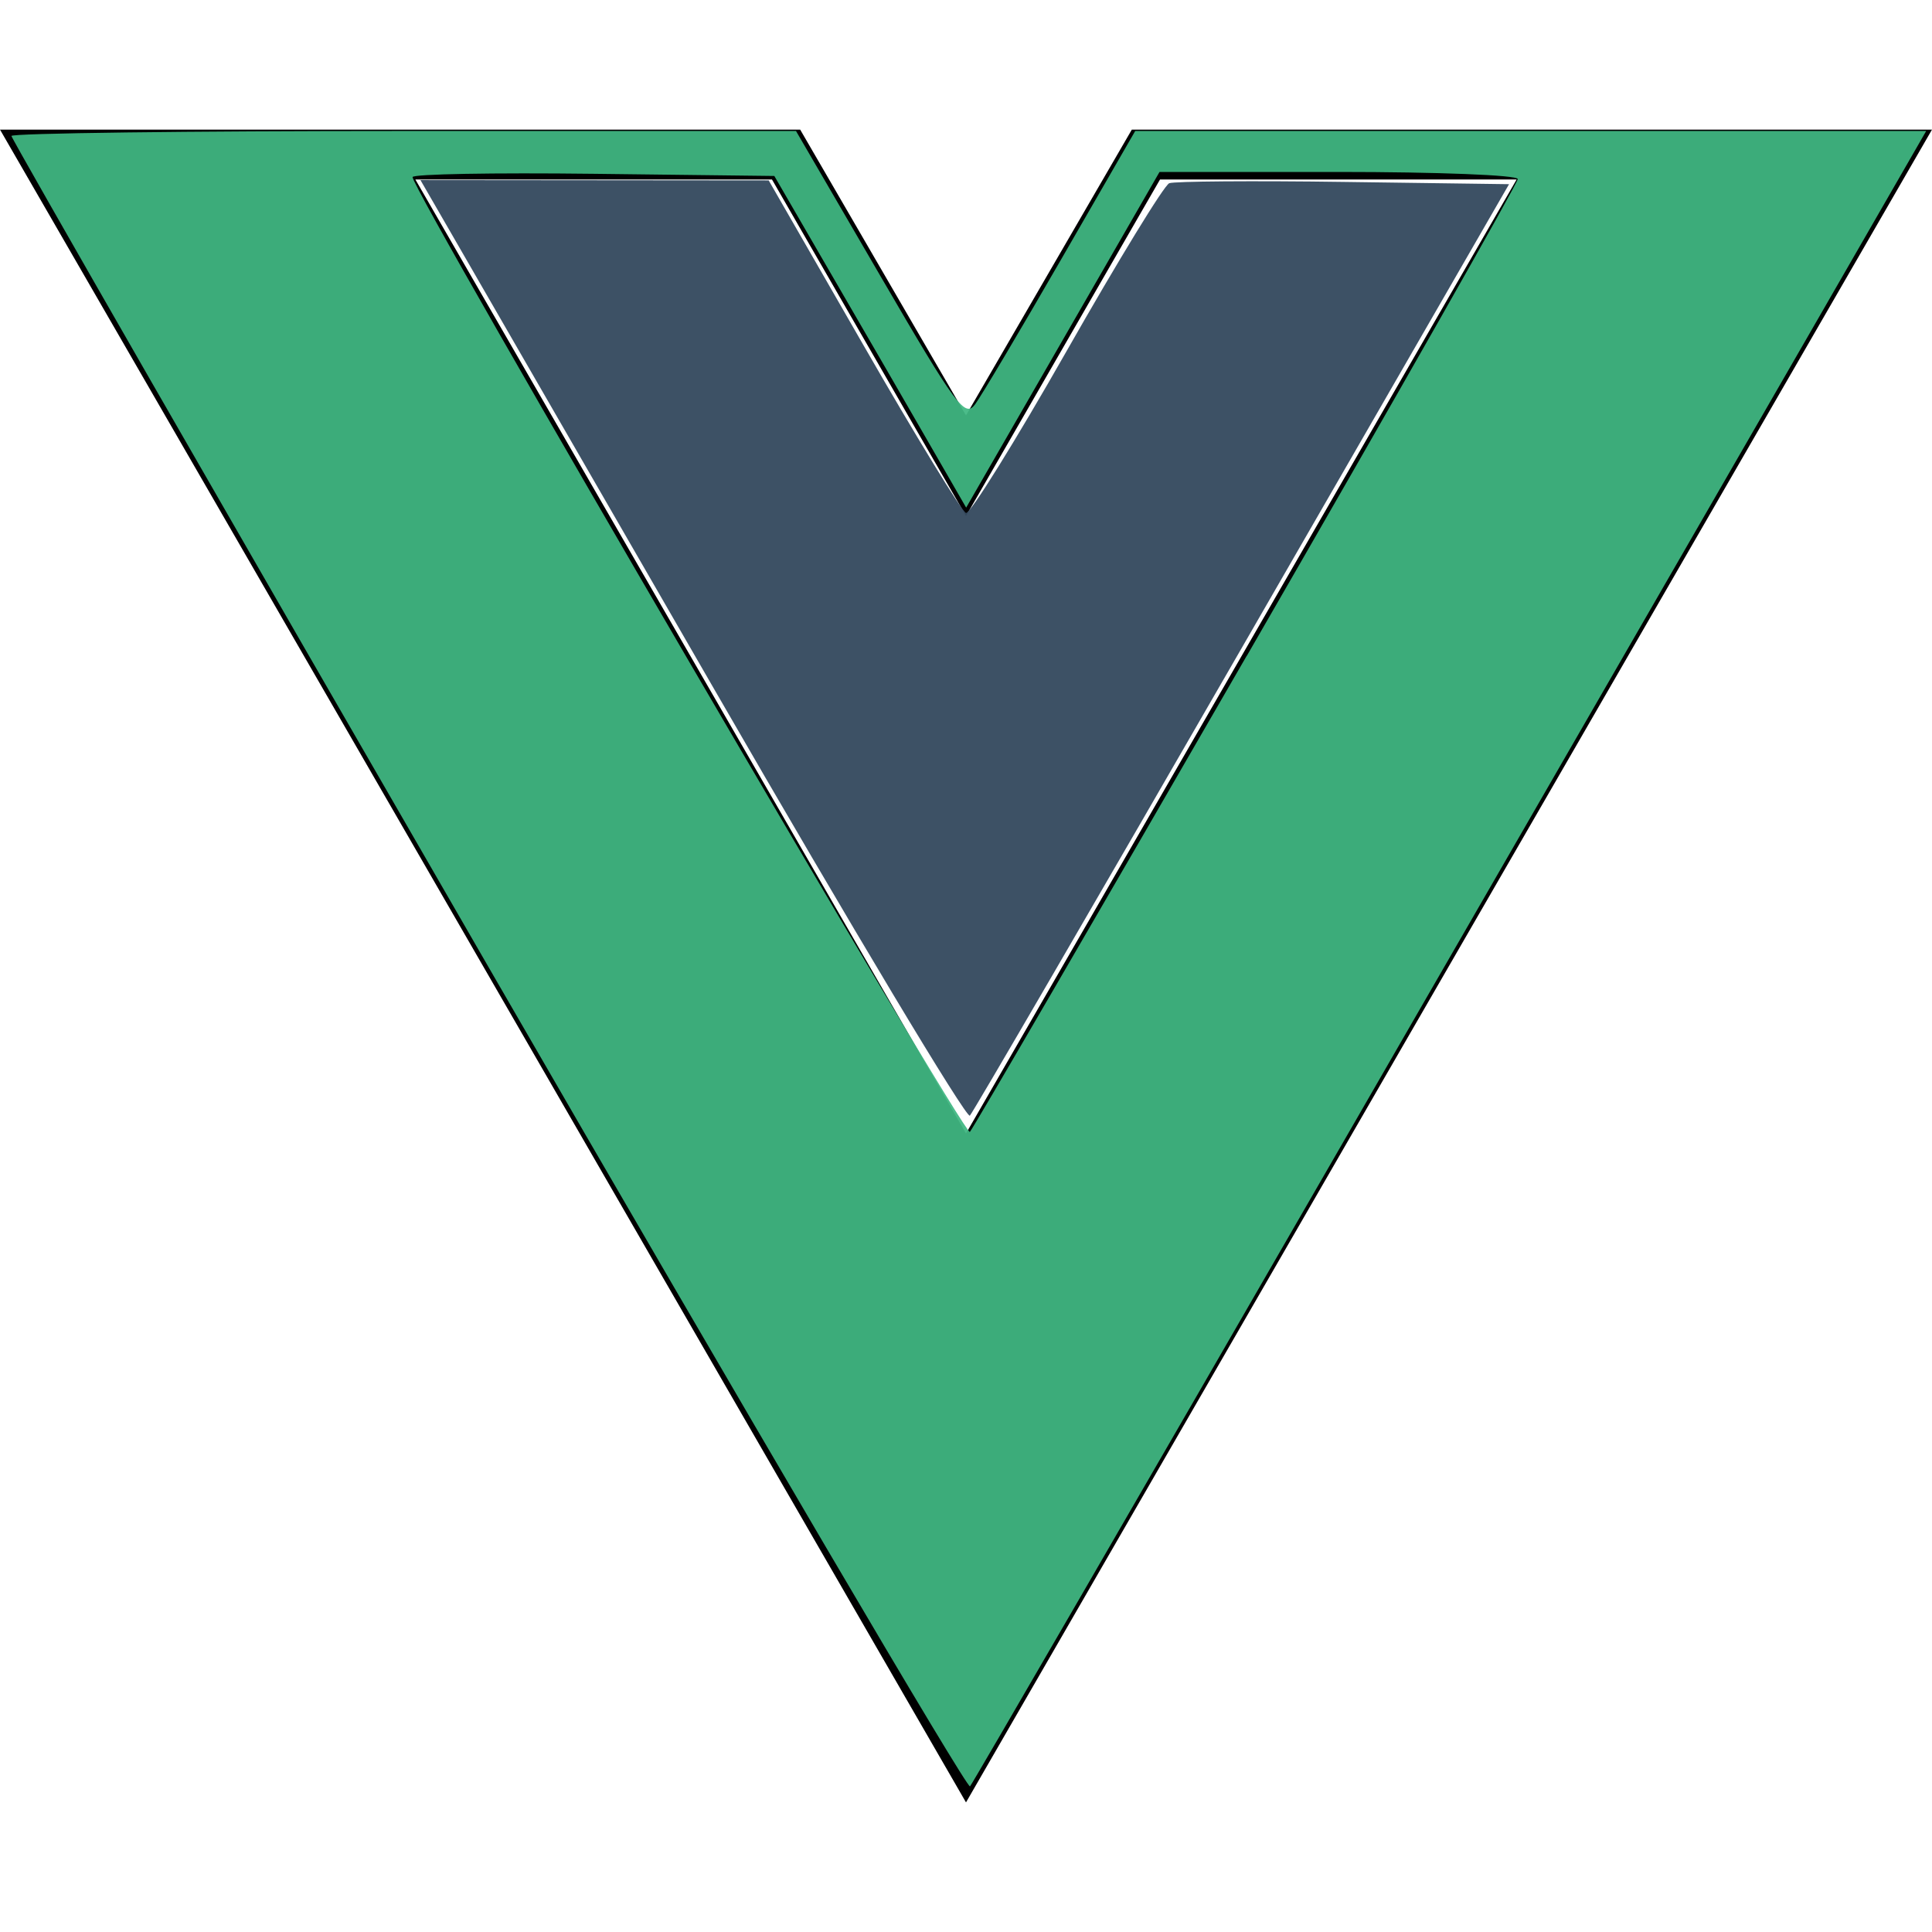 <?xml version="1.0" encoding="UTF-8" standalone="no"?>
<svg
   xmlns:dc="http://purl.org/dc/elements/1.1/"
   xmlns:cc="http://creativecommons.org/ns#"
   xmlns:rdf="http://www.w3.org/1999/02/22-rdf-syntax-ns#"
   xmlns:svg="http://www.w3.org/2000/svg"
   xmlns="http://www.w3.org/2000/svg"
   xmlns:sodipodi="http://sodipodi.sourceforge.net/DTD/sodipodi-0.dtd"
   xmlns:inkscape="http://www.inkscape.org/namespaces/inkscape"
   role="img"
   viewBox="0 0 24 24"
   version="1.1"
   id="svg2109"
   sodipodi:docname="vue-dot-js.svg"
   inkscape:version="0.92.4 5da689c313, 2019-01-14">
  <defs
     id="defs2113" />
  <sodipodi:namedview
     pagecolor="#ffffff"
     bordercolor="#666666"
     borderopacity="1"
     objecttolerance="10"
     gridtolerance="10"
     guidetolerance="10"
     inkscape:pageopacity="0"
     inkscape:pageshadow="2"
     inkscape:window-width="1366"
     inkscape:window-height="712"
     id="namedview2111"
     showgrid="false"
     inkscape:zoom="9.8333333"
     inkscape:cx="12.101695"
     inkscape:cy="12"
     inkscape:window-x="0"
     inkscape:window-y="28"
     inkscape:window-maximized="1"
     inkscape:current-layer="svg2109" />
  <title
     id="title2105">Vue.js icon</title>
  <path
     d="M24,1.61H14.06L12,5.16,9.94,1.61H0L12,22.39ZM12,14.08,5.16,2.23H9.59L12,6.41l2.41-4.18h4.43Z"
     id="path2107" />
  <path
     style="fill:#35495e;fill-opacity:0.957;stroke:none;stroke-width:0.102;stroke-opacity:1"
     d="M 8.88,8.575 C 7.179,5.626 5.66,2.993 5.505,2.725 l -0.282,-0.488 2.163,0.002 2.163,0.002 1.18,2.052 c 0.649,1.129 1.221,2.064 1.271,2.079 0.05,0.015 0.613,-0.891 1.251,-2.013 0.638,-1.122 1.211,-2.059 1.274,-2.083 0.063,-0.024 1.038,-0.032 2.168,-0.016 l 2.053,0.028 -3.312,5.746 c -1.821,3.16 -3.345,5.781 -3.386,5.825 -0.041,0.043 -1.467,-2.334 -3.168,-5.284 z"
     id="path2662"
     inkscape:connector-curvature="0" />
  <path
     style="fill:#41b883;fill-opacity:0.934;stroke:none;stroke-width:0.102;stroke-opacity:1"
     d="M 6.065,12.007 C 2.808,6.366 0.142,1.723 0.142,1.689 c 0,-0.034 2.193,-0.062 4.873,-0.062 h 4.873 l 1.043,1.792 c 0.952,1.636 1.055,1.775 1.183,1.602 0.077,-0.104 0.556,-0.911 1.064,-1.792 l 0.924,-1.602 h 4.913 4.913 L 22.478,4.144 c -0.798,1.384 -3.457,5.995 -5.909,10.246 -2.451,4.251 -4.485,7.761 -4.519,7.801 -0.034,0.04 -2.728,-4.543 -5.985,-10.184 z M 15.488,8.148 c 1.852,-3.209 3.366,-5.875 3.366,-5.924 0,-0.049 -1.001,-0.088 -2.225,-0.088 h -2.225 l -1.201,2.085 -1.201,2.085 -0.455,-0.789 C 11.298,5.084 10.762,4.157 10.356,3.458 L 9.619,2.186 7.372,2.159 c -1.236,-0.015 -2.247,0.003 -2.247,0.041 0,0.178 6.859,11.93 6.923,11.861 0.04,-0.043 1.588,-2.704 3.439,-5.914 z"
     id="path2664"
     inkscape:connector-curvature="0" />
</svg>
